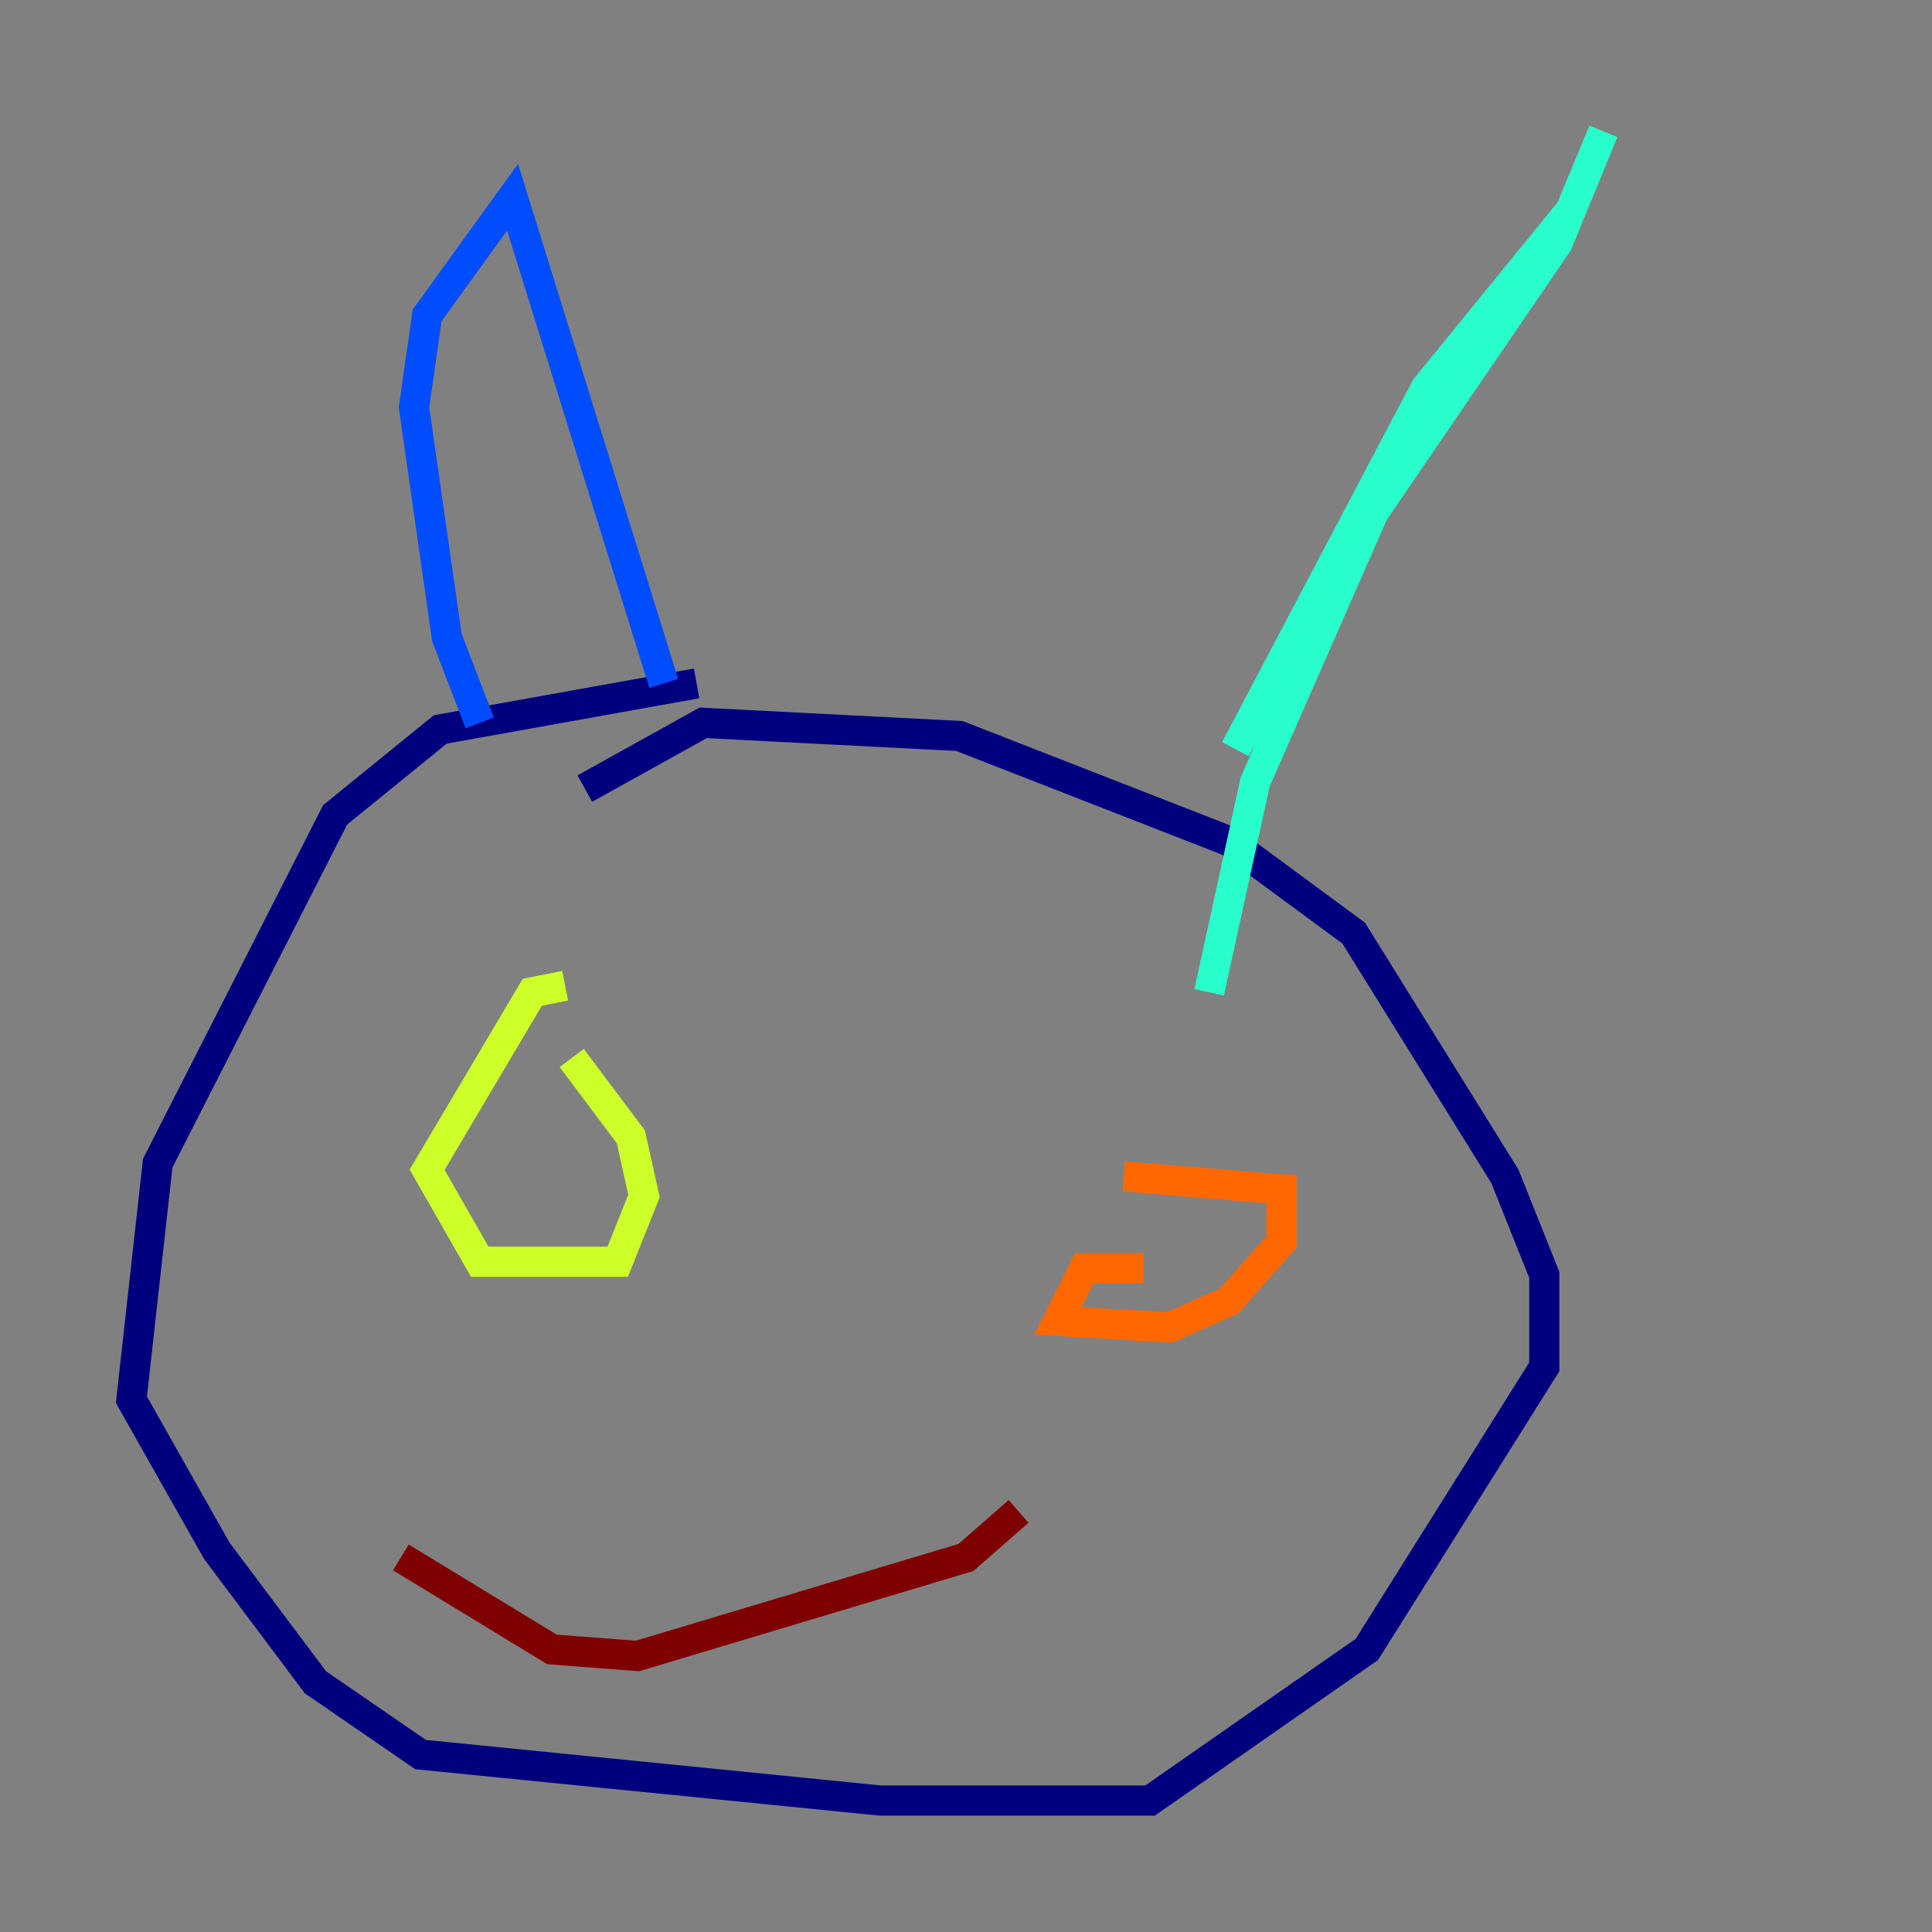 <?xml version="1.0" encoding="utf-8" ?>
<svg baseProfile="tiny" height="128" version="1.2" viewBox="0,0,128,128" width="128" xmlns="http://www.w3.org/2000/svg" xmlns:ev="http://www.w3.org/2001/xml-events" xmlns:xlink="http://www.w3.org/1999/xlink"><rect x="0" y="0" width="128" height="128" fill="#808080" stroke="none"/><defs /><polyline fill="none" points="46.15,45.279 29.17,48.327 22.204,53.986 10.449,77.061 8.707,92.735 14.367,102.748 20.898,111.456 27.864,116.245 58.34,119.293 76.191,119.293 90.558,109.279 102.313,90.558 102.313,84.463 99.701,77.932 89.687,61.823 81.415,55.728 63.565,48.762 46.585,47.891 38.748,52.245" stroke="#00007f" stroke-width="2" /><polyline fill="none" points="31.782,47.891 29.605,42.231 27.429,26.993 28.299,20.898 33.959,13.061 43.973,45.279" stroke="#004cff" stroke-width="2" /><polyline fill="none" points="81.85,49.633 94.476,25.687 104.054,13.932 106.231,8.707 103.184,16.109 90.993,33.959 83.156,51.809 80.109,65.742" stroke="#29ffcd" stroke-width="2" /><polyline fill="none" points="37.442,65.306 35.265,65.742 28.299,77.497 31.782,83.592 40.925,83.592 42.667,79.238 41.796,75.32 37.878,70.095" stroke="#cdff29" stroke-width="2" /><polyline fill="none" points="75.755,84.027 71.837,84.027 70.095,87.51 77.497,87.946 81.415,86.204 84.898,82.286 84.898,78.803 74.449,77.932" stroke="#ff6700" stroke-width="2" /><polyline fill="none" points="26.558,103.184 36.571,109.279 42.231,109.714 64.0,103.184 67.483,100.136" stroke="#7f0000" stroke-width="2" /></svg>